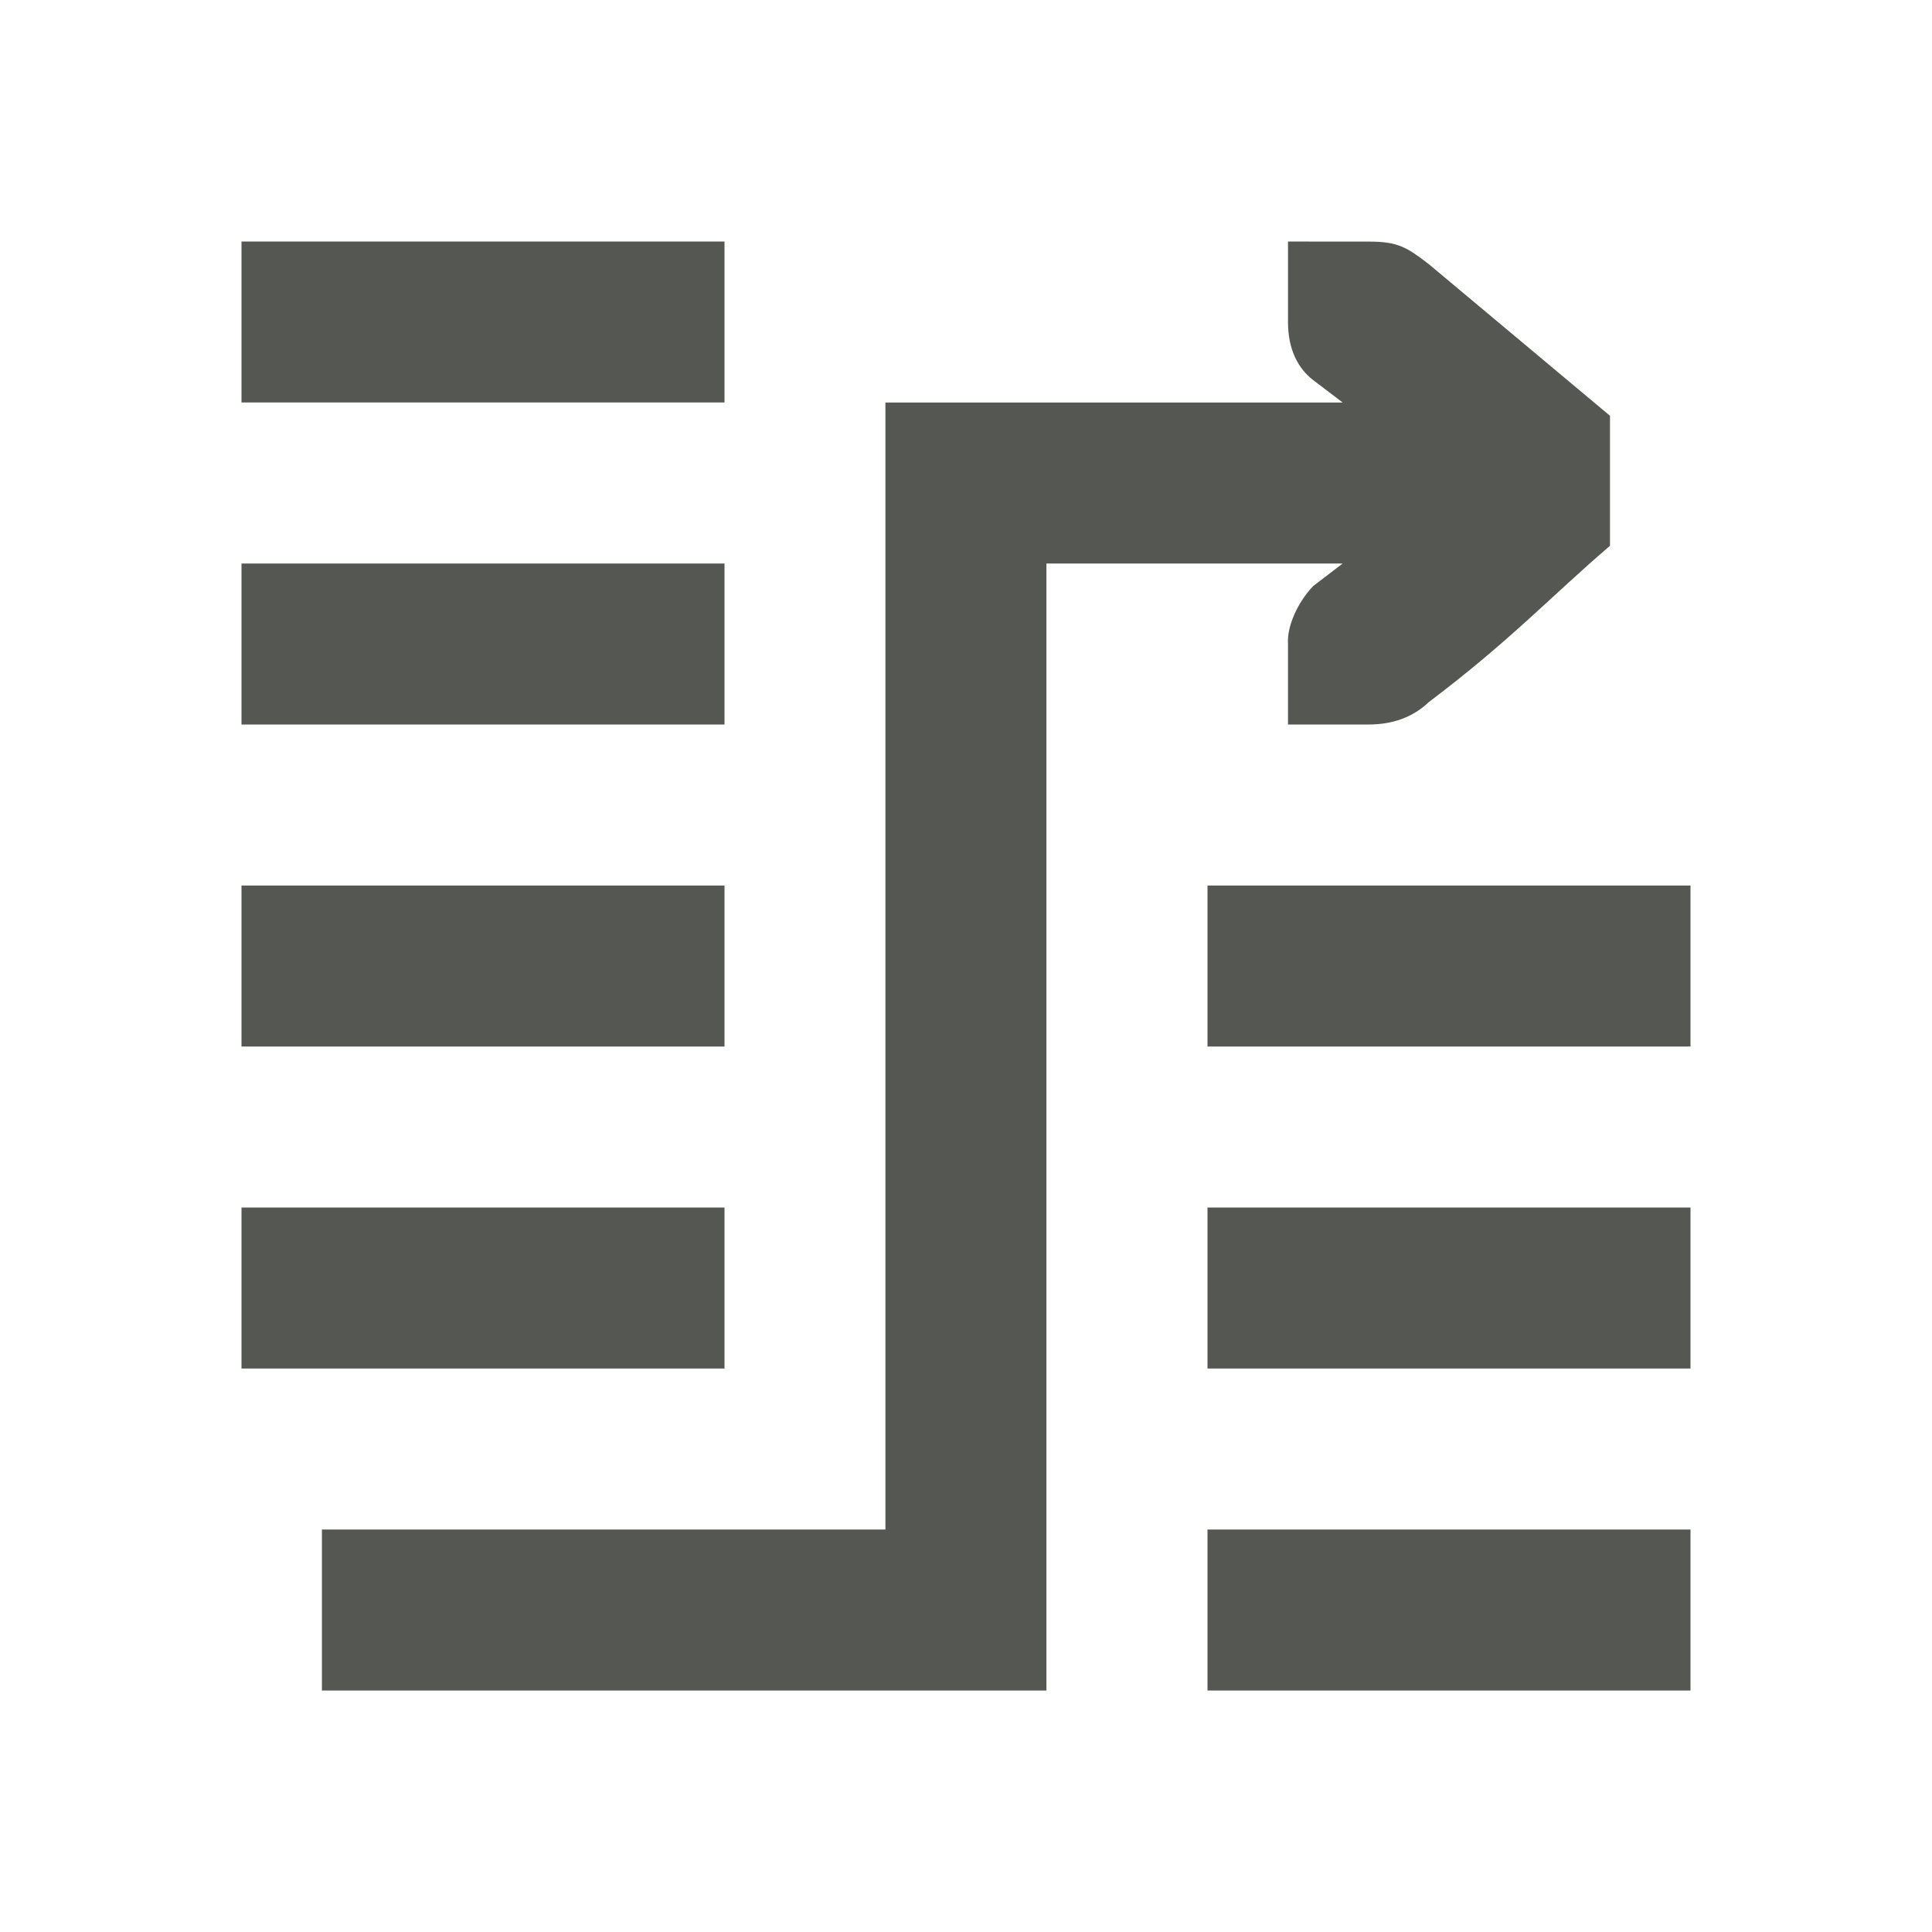 <svg viewBox="0 0 24 24" xmlns="http://www.w3.org/2000/svg"><path d="m3 3v2h6v-2zm13 0v1c0 .348.13.581.312.721l.367.279h-5.68v14h-7v2h9v-14h3.68l-.367.281c-.182.19-.327.489-.312.719v1h1c.3 0 .552-.09.75-.279 1.02-.77 1.525-1.321 2.25-1.941v-1.615l-2.25-1.883c-.276-.212-.384-.281-.75-.281h-.588zm-13 4v2h6v-2zm0 4v2h6v-2zm12 0v2h6v-2zm-12 4v2h6v-2zm12 0v2h6v-2zm0 4v2h6v-2z" fill="#555753"/></svg>